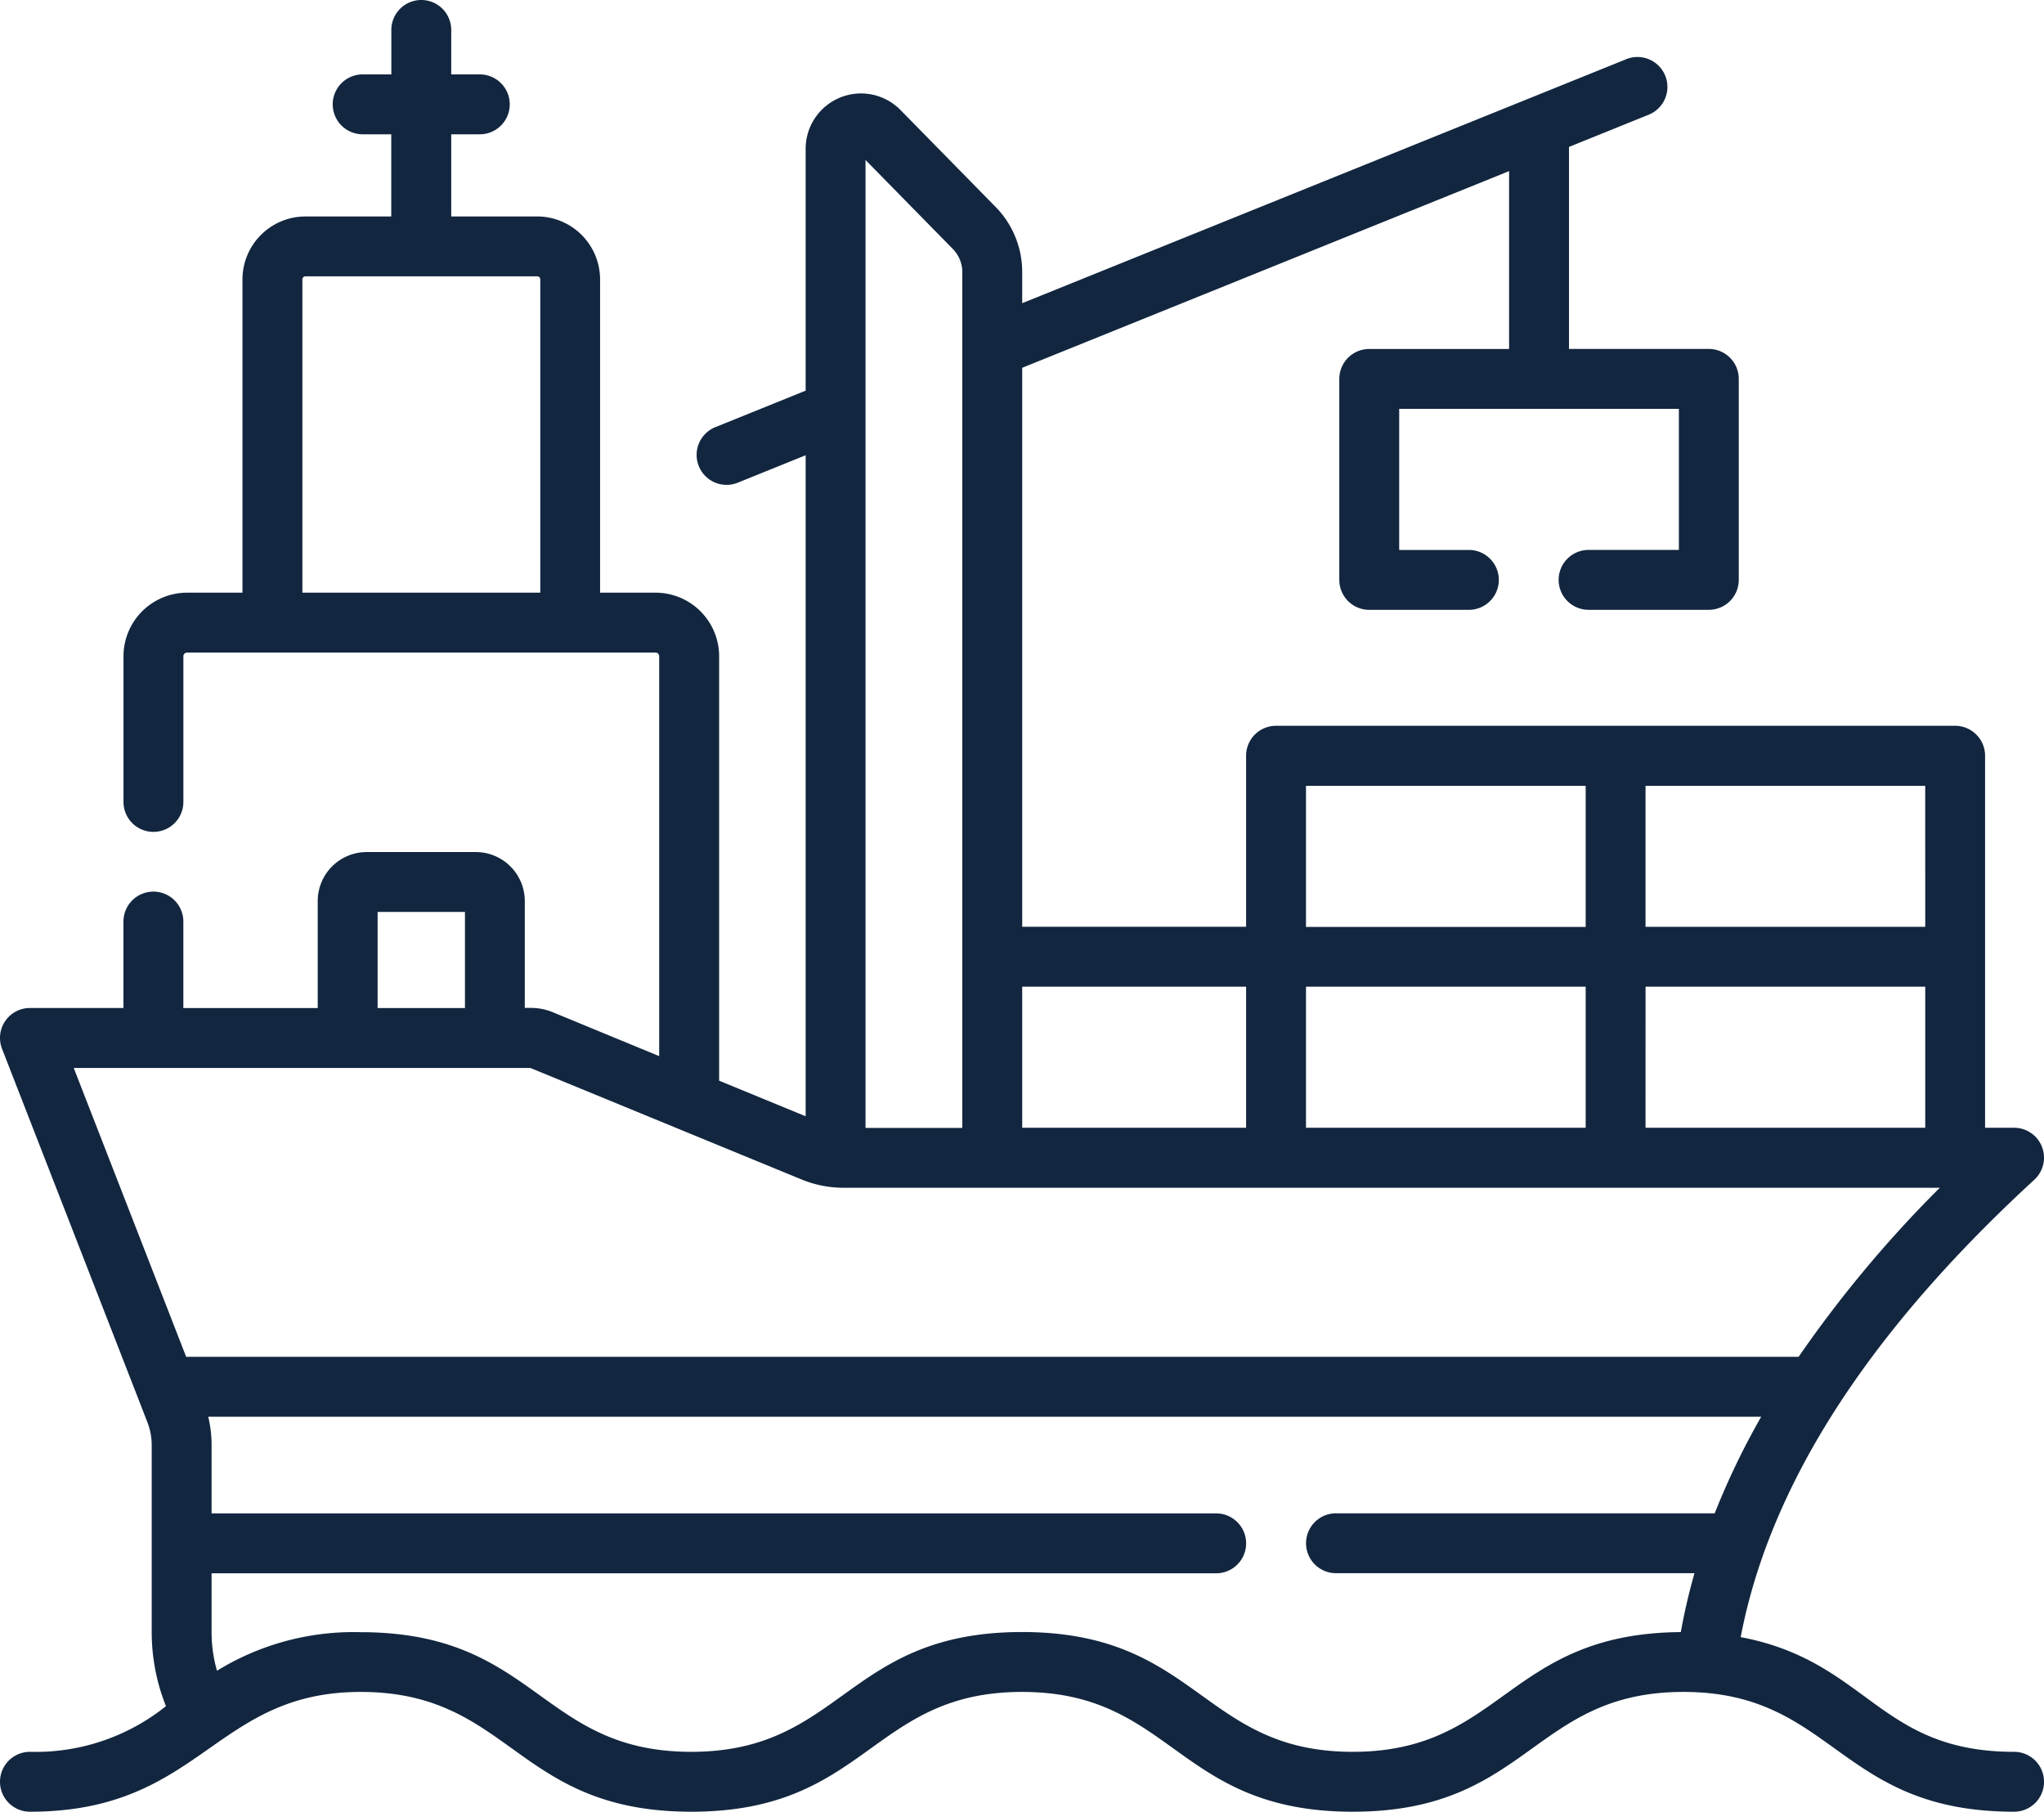 <svg xmlns="http://www.w3.org/2000/svg" width="65.941" height="58.441" viewBox="0 0 65.941 58.441">
  <path id="Trazado_126579" data-name="Trazado 126579" d="M64.975,68.059c-4.376,0-4.712-2.922-8.819-3.7,1.1-5.758,5.14-10.771,9.473-14.754a.966.966,0,0,0-.654-1.677h-.935v-12a.966.966,0,0,0-.966-.966H41.166a.966.966,0,0,0-.966.966v5.517H32.977V23.414l15.707-6.344v5.737H44.173a.966.966,0,0,0-.966.966v6.483a.966.966,0,0,0,.966.966h3.214a.966.966,0,1,0,0-1.932H45.139V24.738h9.023v4.551H51.249a.966.966,0,1,0,0,1.932h3.879a.966.966,0,0,0,.966-.966V23.772a.966.966,0,0,0-.966-.966H50.617V16.289l2.549-1.03a.966.966,0,1,0-.723-1.791L32.977,21.33v-1a2.992,2.992,0,0,0-.861-2.108L29.052,15.1a1.786,1.786,0,0,0-3.061,1.251v7.8L23.1,25.32a.966.966,0,1,0,.723,1.791l2.168-.876V47.558L23.2,46.41V32.718a2.053,2.053,0,0,0-2.05-2.05H19.359V20.563a2.033,2.033,0,0,0-2.031-2.031H14.557V15.882h.922a.966.966,0,1,0,0-1.932h-.922V12.516a.966.966,0,1,0-1.932,0V13.95H11.7a.966.966,0,1,0,0,1.932h.922v2.651H9.853a2.033,2.033,0,0,0-2.031,2.031V30.668H6.034a2.053,2.053,0,0,0-2.05,2.05v4.7a.966.966,0,1,0,1.932,0v-4.7a.119.119,0,0,1,.118-.118H21.148a.119.119,0,0,1,.118.118v12.9L17.83,44.2a1.841,1.841,0,0,0-.7-.138h-.2V40.614a1.581,1.581,0,0,0-1.579-1.579H11.829a1.581,1.581,0,0,0-1.579,1.579v3.452H5.915V41.277a.966.966,0,1,0-1.932,0v2.788H.966a.966.966,0,0,0-.9,1.317l4.38,11.249.31.8a2.04,2.04,0,0,1,.138.737V64.2a6.445,6.445,0,0,0,.46,2.386A6.72,6.72,0,0,1,.966,68.059a.966.966,0,0,0,0,1.932c5.529,0,5.924-3.864,10.669-3.864,4.867,0,4.993,3.864,10.669,3.864s5.795-3.864,10.668-3.864,4.993,3.864,10.668,3.864,5.8-3.864,10.668-3.864,4.991,3.864,10.668,3.864a.966.966,0,0,0,0-1.932ZM9.755,30.668V20.563a.1.1,0,0,1,.1-.1h7.475a.1.1,0,0,1,.1.1V30.668ZM42.132,47.929V43.378h9.023v4.551Zm10.955-4.551h9.023v4.551H53.086Zm9.023-1.932H53.086V36.9h9.023ZM42.132,36.9h9.023v4.551H42.132ZM40.2,43.378v4.551H32.977V43.378ZM27.922,16.71l2.815,2.869a1.071,1.071,0,0,1,.308.754v27.6H27.922ZM12.182,40.966H15v3.1H12.182ZM17.112,46l8.742,3.594a3.558,3.558,0,0,0,1.362.27H62.579a38.844,38.844,0,0,0-4.555,5.454H6.006L2.379,46ZM43.64,68.059c-4.868,0-4.991-3.864-10.668-3.864S27.183,68.059,22.3,68.059,17.312,64.2,11.635,64.2A8.406,8.406,0,0,0,7,65.444,4.5,4.5,0,0,1,6.826,64.2v-1.9H39.235a.966.966,0,1,0,0-1.932H6.826v-2.2a3.945,3.945,0,0,0-.108-.918h50.1a24.065,24.065,0,0,0-1.5,3.115H43.1a.966.966,0,0,0,0,1.932H54.665q-.27.949-.441,1.9C48.626,64.237,48.485,68.059,43.64,68.059Z" transform="translate(0 -11.55)" fill="#12263f"/>
</svg>
